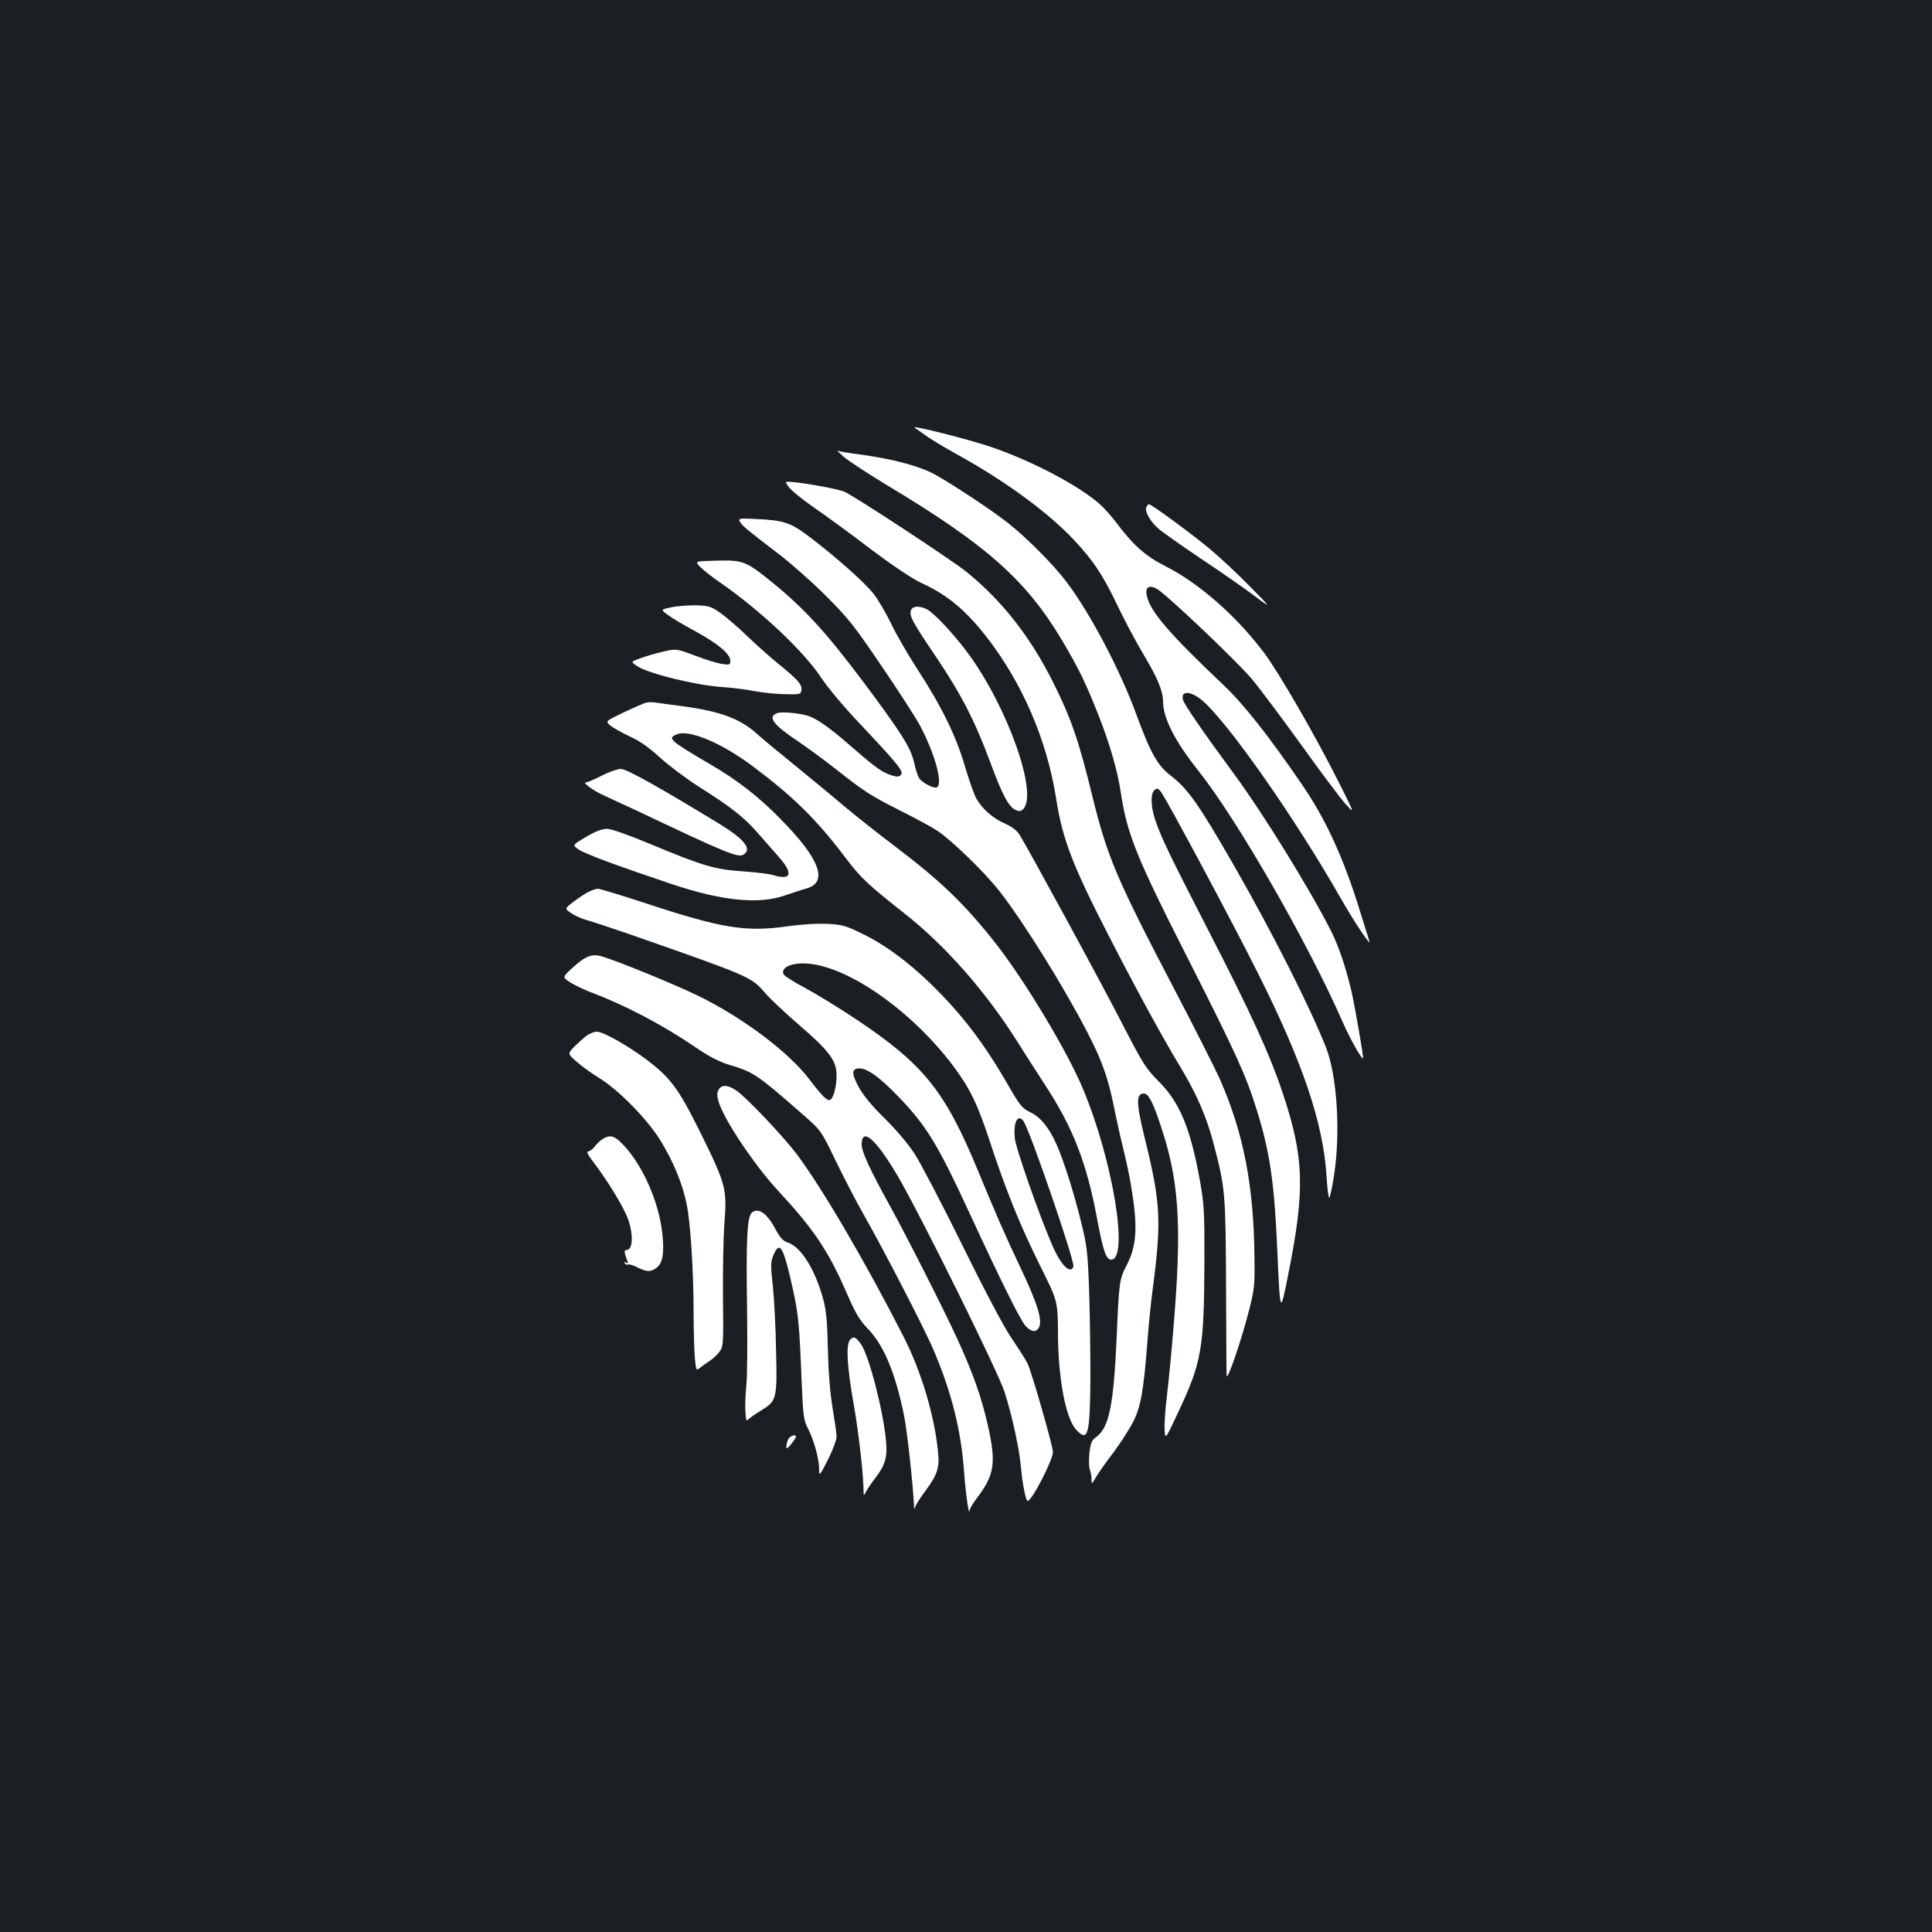 <?xml version="1.0" standalone="no"?>
<!DOCTYPE svg PUBLIC "-//W3C//DTD SVG 20010904//EN"
 "http://www.w3.org/TR/2001/REC-SVG-20010904/DTD/svg10.dtd">
<svg version="1.0" xmlns="http://www.w3.org/2000/svg"
 width="1000pt" height="1000pt" viewBox="0 0 1000 1000"
 preserveAspectRatio="xMidYMid meet">
<rect width="100%" height="100%" fill="#1b1f23"/>
<g transform="translate(0,1000) scale(0.1,-0.1)"
fill="#ffffff" stroke="none">
<path d="M4734 7786 c10 -6 37 -25 60 -42 22 -16 93 -59 156 -94 250 -137 476
-303 609 -445 101 -108 148 -179 223 -335 38 -80 101 -198 140 -263 70 -117
98 -185 98 -238 0 -85 61 -205 181 -356 204 -257 568 -891 751 -1308 36 -82
97 -190 103 -183 4 4 -41 262 -59 343 -29 125 -67 238 -106 315 -108 214 -349
605 -502 813 -168 228 -258 360 -265 385 -12 48 39 47 98 -2 133 -112 482
-610 719 -1026 69 -122 163 -261 147 -219 -3 9 -24 76 -46 147 -85 278 -177
478 -299 657 -173 253 -304 420 -410 520 -278 263 -379 380 -396 461 -10 44
11 59 52 36 46 -25 412 -372 492 -467 37 -44 150 -195 252 -336 101 -141 206
-281 232 -310 49 -54 49 -54 -34 111 -121 241 -312 572 -390 675 -144 190
-335 357 -509 445 -102 52 -164 106 -254 226 -25 33 -63 76 -84 94 -112 99
-357 227 -568 298 -125 42 -422 116 -391 98z"/>
<path d="M4369 7634 c25 -21 124 -86 220 -144 520 -312 723 -493 911 -809 82
-139 119 -214 183 -376 60 -151 100 -289 117 -400 34 -225 80 -338 359 -887
238 -470 291 -586 345 -760 68 -216 92 -377 107 -723 15 -340 15 -341 55 -141
90 447 85 613 -26 946 -66 200 -167 420 -388 849 -200 389 -240 472 -272 565
-24 72 -26 138 -4 157 14 11 19 9 34 -11 29 -38 371 -677 500 -935 233 -464
339 -777 356 -1052 4 -62 10 -113 14 -113 3 0 15 50 24 111 36 222 17 522 -41
668 -87 219 -279 597 -476 941 -181 315 -239 398 -327 465 -69 53 -105 117
-181 324 -82 224 -237 518 -358 678 -66 88 -203 226 -301 304 -79 63 -290 203
-381 253 -78 43 -212 79 -376 102 -65 8 -122 18 -128 21 -5 3 10 -12 34 -33z"/>
<path d="M4083 7479 c12 -17 71 -65 130 -106 60 -41 193 -138 295 -216 117
-88 215 -153 260 -174 134 -61 228 -139 337 -278 186 -239 313 -533 361 -835
33 -212 83 -344 271 -710 152 -296 284 -537 374 -685 83 -138 135 -257 172
-400 59 -224 61 -255 63 -730 1 -242 2 -451 3 -465 2 -34 73 172 114 330 30
116 32 136 30 280 -3 371 -56 644 -178 922 -24 54 -133 270 -243 480 -294 562
-341 675 -417 983 -71 291 -110 406 -205 595 -118 236 -266 424 -450 572 -82
65 -592 400 -632 414 -43 15 -173 39 -255 48 -53 5 -53 5 -30 -25z"/>
<path d="M5933 7374 c-9 -24 25 -80 71 -117 23 -18 106 -77 186 -131 161 -108
246 -167 335 -234 53 -39 46 -30 -55 72 -63 65 -159 154 -213 199 -101 83
-296 226 -310 227 -4 0 -10 -7 -14 -16z"/>
<path d="M3830 7299 c12 -21 40 -44 200 -166 63 -48 174 -146 246 -218 116
-116 147 -156 286 -361 86 -126 175 -264 198 -306 77 -144 122 -303 90 -323
-15 -9 -77 23 -93 48 -7 12 -19 47 -25 78 -18 79 -63 151 -267 424 -192 256
-306 380 -476 517 -127 103 -145 110 -283 106 -111 -3 -111 -3 -81 -33 17 -17
64 -54 105 -82 206 -143 433 -356 522 -493 31 -47 116 -149 193 -230 188 -199
228 -247 221 -265 -7 -19 -27 -19 -73 0 -39 16 -83 50 -203 155 -86 75 -155
125 -197 141 -42 17 -145 27 -170 18 -53 -19 -21 -61 112 -149 44 -30 130 -93
190 -140 151 -119 181 -138 335 -216 74 -37 160 -83 190 -103 75 -49 249 -218
325 -316 124 -159 334 -497 454 -730 74 -143 106 -232 136 -380 14 -71 37
-173 50 -225 13 -52 31 -135 39 -185 36 -213 31 -311 -23 -415 -37 -72 -39
-83 -51 -370 -16 -355 -39 -468 -106 -518 -23 -16 -29 -30 -35 -82 -4 -35 -3
-74 2 -87 5 -14 9 -36 9 -51 0 -26 1 -25 23 13 13 22 54 80 91 128 36 49 82
120 102 159 39 78 54 161 74 428 6 80 18 195 26 255 47 358 42 448 -42 789
-44 179 -44 226 -3 226 23 0 47 -45 88 -170 91 -272 107 -497 71 -965 -12
-159 -30 -348 -39 -420 -9 -71 -15 -154 -13 -184 3 -54 3 -54 66 80 126 267
138 333 140 784 1 261 -2 303 -22 417 -50 278 -105 412 -216 522 -65 66 -80
90 -179 281 -99 195 -490 914 -539 993 -14 23 -39 42 -74 58 -64 28 -117 74
-149 128 -13 22 -40 100 -61 171 -45 155 -122 312 -248 505 -48 74 -109 180
-135 235 -27 55 -67 124 -90 152 -47 60 -192 188 -328 292 -102 77 -134 88
-285 95 -83 4 -87 3 -78 -15z"/>
<path d="M3472 6856 c-53 -11 -53 -11 -15 -39 21 -16 85 -54 143 -85 117 -64
180 -117 180 -152 0 -21 -3 -22 -41 -17 -23 3 -86 22 -140 43 -99 37 -99 37
-167 21 -37 -8 -90 -24 -117 -34 -51 -18 -51 -18 -17 -41 60 -39 299 -98 438
-108 49 -3 124 -12 168 -21 43 -8 115 -16 160 -16 78 -2 81 -1 84 21 4 29 -17
53 -118 135 -41 33 -115 99 -165 147 -49 47 -112 101 -140 120 -45 31 -57 35
-125 37 -41 0 -99 -4 -128 -11z"/>
<path d="M4715 6841 c-9 -29 6 -58 130 -241 131 -195 200 -329 280 -544 62
-169 96 -232 131 -248 20 -9 28 -8 40 4 79 79 -82 532 -288 810 -73 98 -172
204 -210 224 -38 20 -75 18 -83 -5z"/>
<path d="M3345 6363 c-11 -2 -63 -25 -116 -50 -96 -46 -96 -46 -70 -68 14 -12
60 -38 101 -57 53 -24 99 -57 157 -110 45 -41 137 -110 205 -153 164 -104 225
-152 297 -233 33 -37 82 -93 110 -125 79 -89 68 -126 -29 -96 -19 6 -89 14
-155 19 -143 9 -208 28 -478 141 -118 49 -203 79 -226 79 -25 0 -59 -13 -108
-42 -71 -42 -71 -42 -38 -65 33 -23 216 -90 485 -180 260 -87 451 -105 585
-57 39 13 86 29 105 34 120 31 76 152 -130 361 -116 118 -223 201 -369 286
-208 122 -219 133 -165 153 63 24 229 -46 386 -163 212 -158 333 -277 483
-475 81 -107 113 -137 309 -292 208 -164 414 -397 579 -657 39 -63 108 -169
151 -236 140 -215 210 -396 263 -677 32 -172 48 -220 74 -220 94 0 9 516 -146
885 -81 194 -299 557 -450 750 -161 205 -282 322 -526 507 -85 64 -206 160
-269 213 -63 54 -178 148 -255 211 -77 62 -160 131 -185 154 -88 80 -190 118
-390 145 -63 8 -126 17 -140 19 -14 2 -34 2 -45 -1z"/>
<path d="M3114 5985 c-37 -19 -74 -35 -82 -35 -19 0 42 -44 91 -66 20 -9 99
-46 175 -81 466 -221 522 -244 551 -226 44 28 5 78 -121 156 -310 189 -484
287 -514 287 -18 0 -63 -16 -100 -35z"/>
<path d="M3045 5383 c-16 -8 -51 -31 -77 -51 -46 -35 -46 -35 -12 -58 18 -13
53 -28 76 -35 24 -6 126 -40 228 -75 621 -217 628 -220 699 -302 25 -30 105
-105 177 -167 156 -134 194 -186 194 -259 0 -63 -16 -122 -34 -129 -15 -6 -41
20 -108 108 -108 142 -351 323 -581 434 -120 58 -413 178 -493 201 -51 15 -86
1 -156 -64 -47 -44 -47 -44 -8 -70 22 -14 70 -37 106 -51 178 -67 367 -166
537 -281 77 -53 128 -79 180 -95 128 -38 145 -50 376 -252 101 -88 101 -88
176 -244 42 -86 106 -211 144 -277 118 -209 320 -601 366 -710 92 -220 139
-407 155 -624 9 -120 26 -237 29 -200 0 9 17 37 36 62 92 121 102 182 59 374
-33 149 -79 278 -160 454 -68 149 -268 543 -353 696 -96 174 -141 271 -141
307 0 93 71 33 183 -156 114 -192 521 -1014 557 -1125 39 -123 77 -296 85
-394 7 -80 25 -170 34 -169 23 2 130 211 131 253 0 31 -111 418 -132 460 -11
21 -49 81 -84 132 -39 58 -136 241 -253 479 -105 213 -216 425 -247 473 -34
52 -95 124 -154 182 -65 64 -109 117 -134 161 -40 73 -39 99 3 99 41 0 107
-48 201 -146 148 -154 203 -245 378 -624 150 -325 250 -526 278 -560 31 -37
61 -39 74 -5 14 38 -12 121 -94 295 -82 172 -134 292 -225 513 -170 411 -281
549 -631 782 -85 57 -203 129 -262 161 -59 31 -109 63 -113 72 -15 41 61 66
155 51 215 -34 521 -257 722 -524 87 -116 126 -196 187 -380 86 -263 160 -446
264 -655 92 -185 92 -185 93 -350 1 -237 40 -443 95 -501 61 -65 71 -26 73
276 0 132 -3 336 -7 453 -7 192 -11 225 -42 350 -37 150 -89 315 -128 402 -38
85 -82 138 -134 163 -42 20 -53 33 -113 137 -127 221 -242 372 -406 531 -118
114 -238 202 -353 257 -83 41 -102 46 -177 50 -51 3 -135 -2 -211 -13 -213
-30 -338 -10 -729 119 -127 42 -240 76 -250 76 -10 -1 -32 -8 -49 -17z m2252
-1185 c32 -43 268 -729 259 -754 -17 -43 -68 11 -114 121 -69 161 -184 493
-189 541 -9 84 14 131 44 92z"/>
<path d="M3034 4638 c-16 -13 -44 -38 -63 -57 -33 -35 -33 -35 12 -75 25 -23
78 -61 119 -86 100 -62 249 -213 317 -324 65 -106 114 -223 135 -328 20 -95
36 -350 36 -559 0 -86 3 -190 6 -231 6 -68 8 -74 23 -61 9 8 31 24 50 36 19
12 44 35 55 50 20 28 21 39 18 285 -1 142 2 316 8 387 13 171 7 196 -124 461
-116 234 -156 287 -287 385 -95 70 -218 139 -249 139 -15 0 -39 -10 -56 -22z"/>
<path d="M3719 4359 c-9 -17 -8 -32 1 -63 28 -93 187 -330 310 -462 181 -195
257 -308 350 -521 49 -113 68 -145 115 -194 81 -85 140 -227 185 -449 16 -79
46 -358 51 -465 0 -19 1 -19 9 2 5 11 29 49 54 82 59 80 70 117 61 199 -19
188 -87 415 -178 593 -197 386 -421 769 -553 945 -68 90 -252 285 -308 326
-47 34 -81 36 -97 7z"/>
<path d="M3123 4107 c-12 -7 -31 -24 -43 -39 -12 -16 -28 -28 -36 -28 -10 0 0
-20 29 -57 68 -89 147 -218 173 -281 33 -81 32 -172 -3 -172 -14 0 -13 -11 5
-59 4 -10 1 -12 -8 -6 -9 5 -11 4 -6 -4 4 -6 11 -9 16 -6 5 3 27 -3 49 -15 49
-24 69 -25 99 -2 33 25 41 77 30 179 -17 159 -100 349 -199 454 -46 50 -68 57
-106 36z"/>
<path d="M3893 3725 c-26 -19 -32 -138 -26 -510 2 -170 1 -344 -4 -385 -4 -41
-7 -101 -5 -132 3 -55 4 -56 21 -40 10 9 38 28 61 42 80 48 83 60 77 308 -2
119 -10 271 -17 337 -12 106 -11 124 3 158 33 78 52 46 101 -176 28 -126 34
-187 45 -472 8 -187 10 -204 34 -251 31 -60 57 -158 57 -210 0 -36 2 -34 45
50 25 50 45 102 45 120 0 17 -10 85 -21 151 -13 80 -21 180 -24 302 -3 145 -8
197 -24 258 -43 157 -115 271 -184 294 -24 8 -40 25 -62 67 -45 84 -87 114
-122 89z"/>
<path d="M4399 3064 c-21 -26 -15 -136 20 -334 26 -147 51 -370 51 -454 0 -19
1 -19 13 4 7 14 29 46 49 72 50 65 62 107 54 190 -14 155 -87 437 -128 498
-28 41 -41 46 -59 24z"/>
<path d="M4080 2551 c-5 -11 -10 -28 -10 -38 0 -14 5 -12 25 12 13 17 24 33
25 38 0 15 -30 6 -40 -12z"/>
</g>
</svg>
